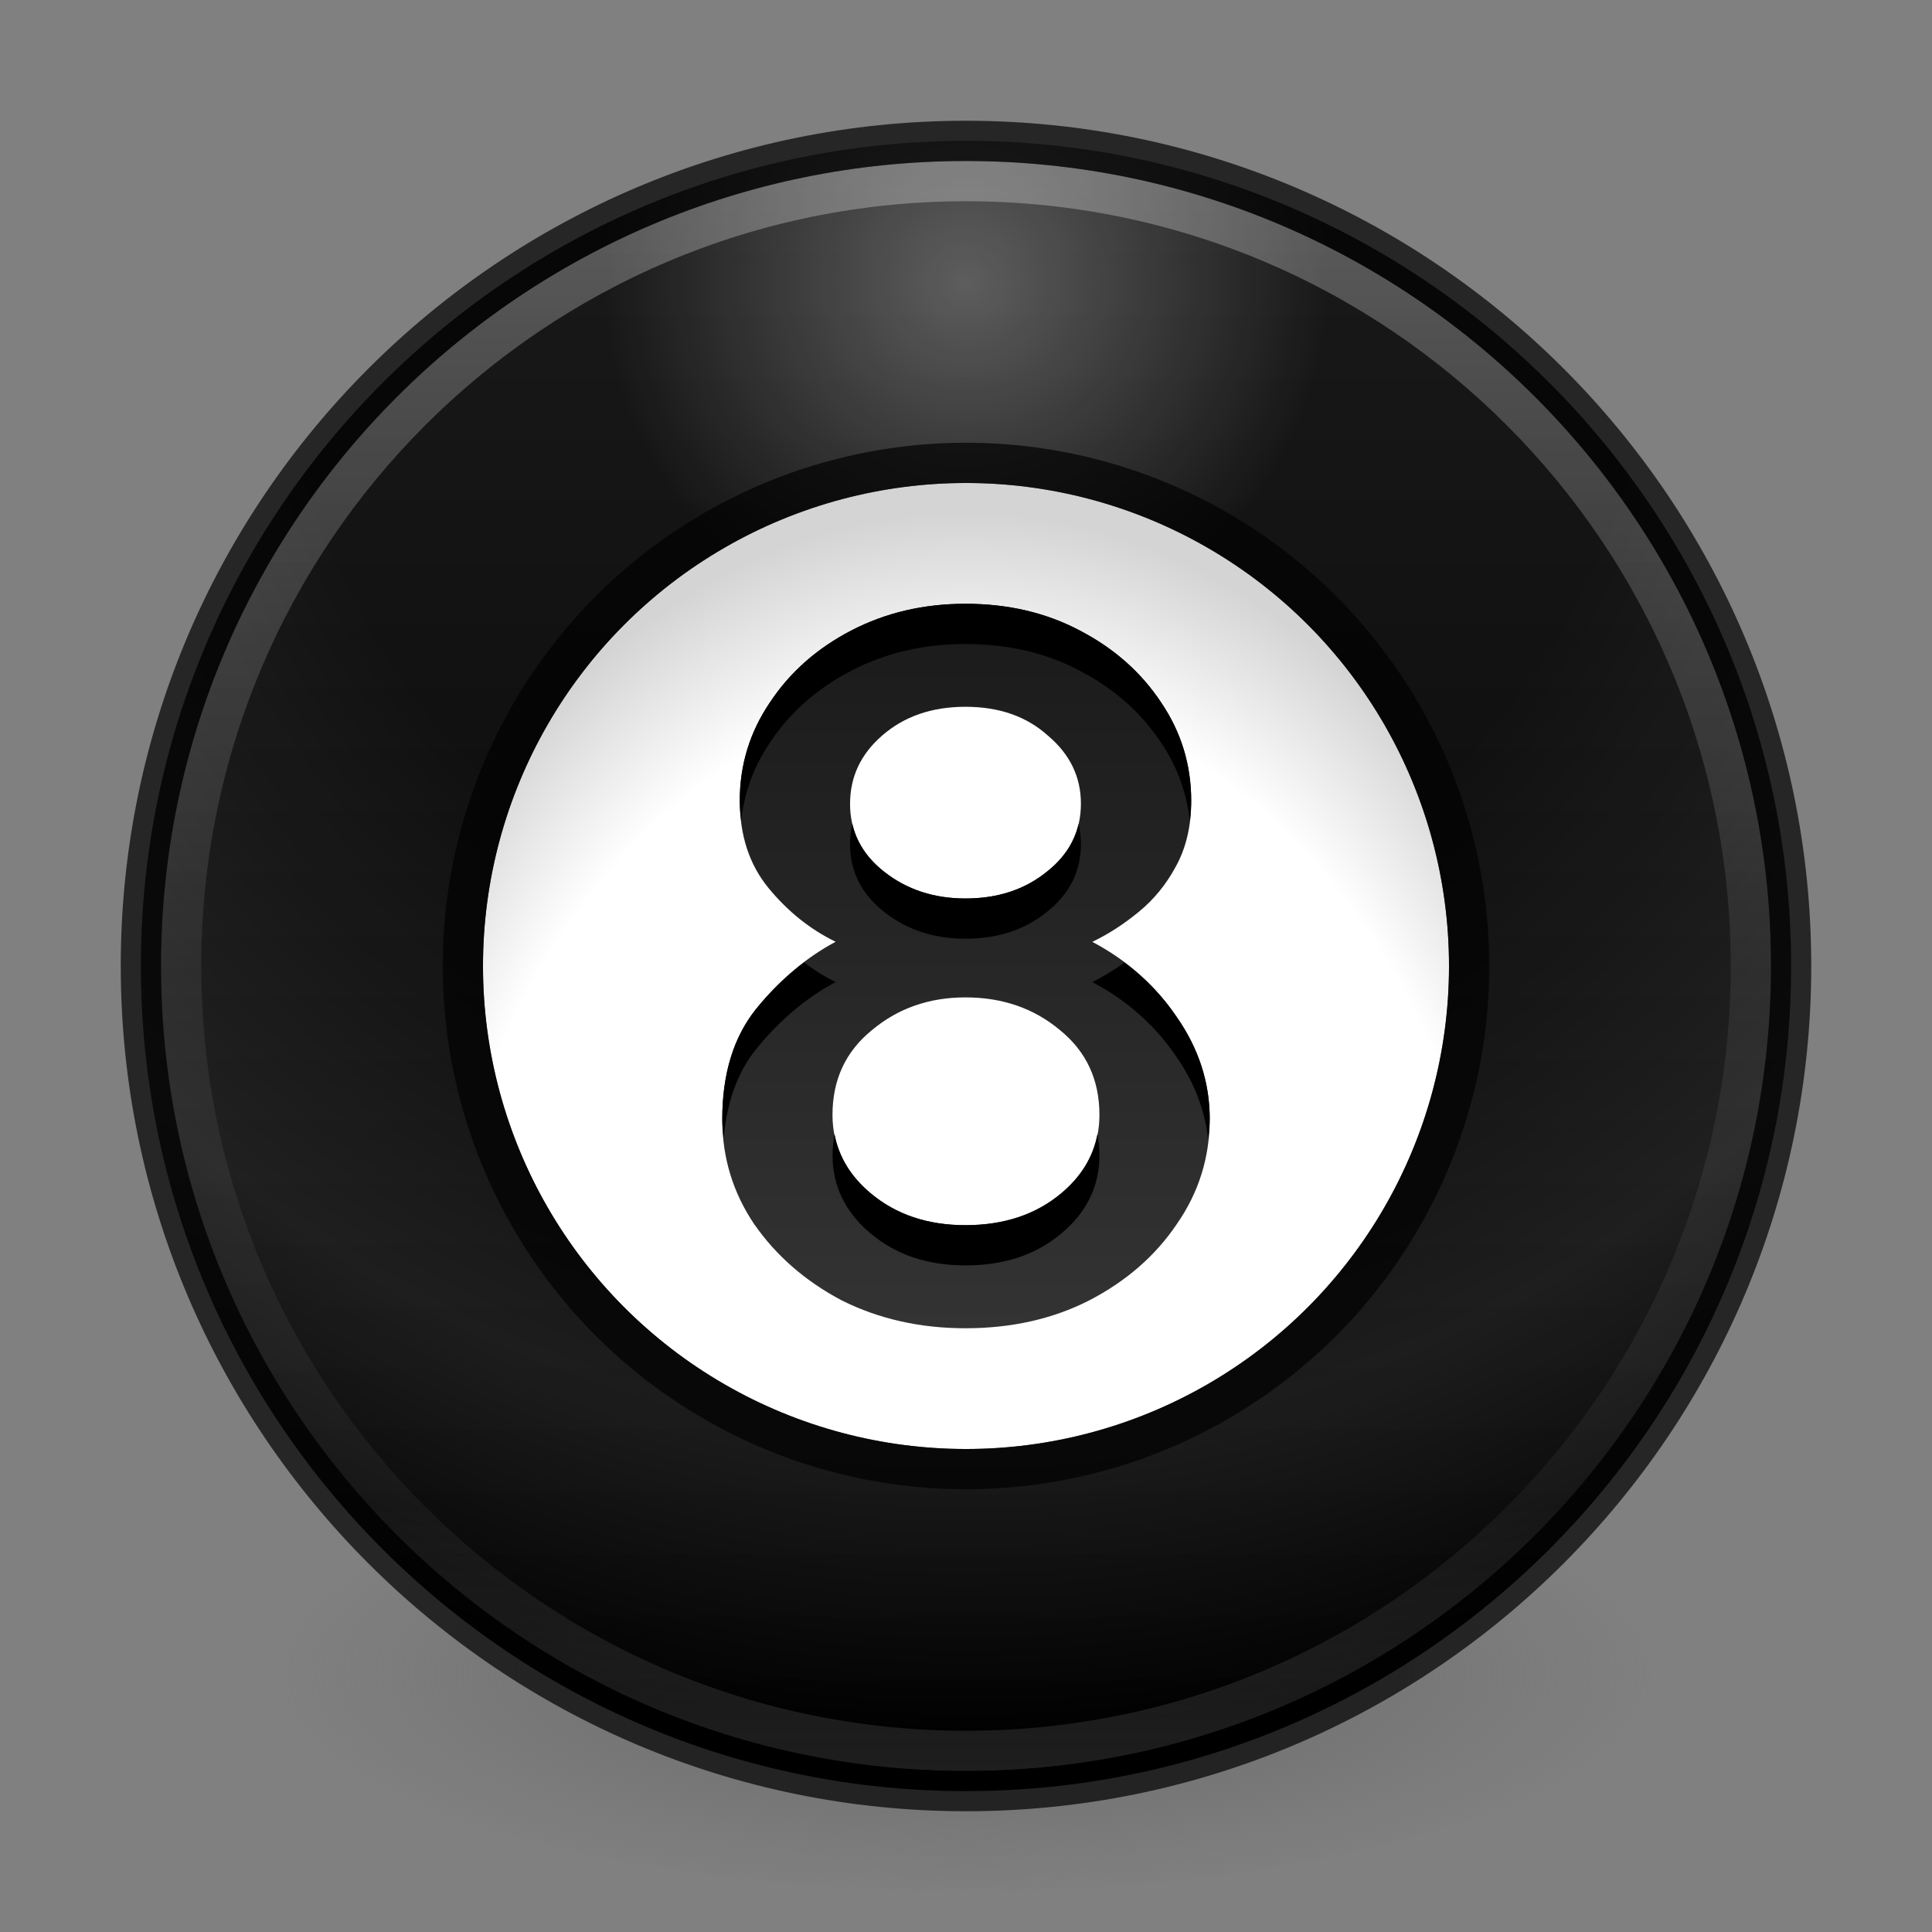 <?xml version="1.0" encoding="UTF-8" standalone="no"?>
<svg
   xmlns:dc="http://purl.org/dc/elements/1.1/"
   xmlns:cc="http://creativecommons.org/ns#"
   xmlns:rdf="http://www.w3.org/1999/02/22-rdf-syntax-ns#"
   xmlns:svg="http://www.w3.org/2000/svg"
   xmlns="http://www.w3.org/2000/svg"
   xmlns:xlink="http://www.w3.org/1999/xlink"
   version="1.1"
   width="48"
   height="48"
   id="svg4031">
  <rect width="100%" height="100%" fill="#808080" stroke="none"/>
  <defs
     id="defs4033">
    <linearGradient
       id="linearGradient901">
      <stop
         id="stop897"
         offset="0"
         style="stop-color:#1a1a1a;stop-opacity:1" />
      <stop
         id="stop899"
         offset="1"
         style="stop-color:#333333;stop-opacity:1" />
    </linearGradient>
    <linearGradient
       id="linearGradient963">
      <stop
         id="stop954"
         style="stop-color:#1a1a1a;stop-opacity:1"
         offset="0" />
      <stop
         id="stop961"
         style="stop-color:#000000;stop-opacity:1"
         offset="1" />
    </linearGradient>
    <linearGradient
       id="linearGradient3820-7-2-1">
      <stop
         id="stop3822-2-6-3"
         style="stop-color:#3d3d3d;stop-opacity:1"
         offset="0" />
      <stop
         id="stop3864-8-7-7"
         style="stop-color:#686868;stop-opacity:0.498"
         offset="0.5" />
      <stop
         id="stop3824-1-2-5"
         style="stop-color:#686868;stop-opacity:0"
         offset="1" />
    </linearGradient>
    <radialGradient
       cx="99.157"
       cy="186.171"
       r="62.769"
       fx="99.157"
       fy="186.171"
       id="radialGradient3018"
       xlink:href="#linearGradient3820-7-2-1"
       gradientUnits="userSpaceOnUse"
       gradientTransform="matrix(0.271,0,0,0.088,-2.855,25.187)" />
    <linearGradient
       id="linearGradient4011-8">
      <stop
         offset="0"
         style="stop-color:#ffffff;stop-opacity:1"
         id="stop4013-9" />
      <stop
         offset="0.508"
         style="stop-color:#ffffff;stop-opacity:0.235"
         id="stop4015-2" />
      <stop
         offset="0.835"
         style="stop-color:#ffffff;stop-opacity:0.157"
         id="stop4017-28" />
      <stop
         offset="1"
         style="stop-color:#ffffff;stop-opacity:0.392"
         id="stop4019-23" />
    </linearGradient>
    <linearGradient
       xlink:href="#linearGradient4011-8"
       id="linearGradient3540"
       gradientUnits="userSpaceOnUse"
       gradientTransform="matrix(1.054,0,0,1.054,-51.611,-2.728)"
       x1="71.204"
       y1="6.238"
       x2="71.204"
       y2="44.341" />
    <linearGradient
       id="linearGradient962">
      <stop
         style="stop-color:#ffffff;stop-opacity:1"
         offset="0"
         id="stop958" />
      <stop
         id="stop966"
         offset="0.806"
         style="stop-color:#ffffff;stop-opacity:1" />
      <stop
         style="stop-color:#d4d4d4;stop-opacity:1"
         offset="1"
         id="stop960" />
    </linearGradient>
    <linearGradient
       gradientUnits="userSpaceOnUse"
       y2="44"
       x2="24"
       y1="4"
       x1="24"
       id="linearGradient952"
       xlink:href="#linearGradient963" />
    <radialGradient
       gradientUnits="userSpaceOnUse"
       gradientTransform="matrix(0,1.223,-1.223,0,29.49,-35.457)"
       r="29.5"
       fy="4.489"
       fx="34.72"
       cy="4.489"
       cx="34.72"
       id="radialGradient902"
       xlink:href="#linearGradient900" />
    <linearGradient
       id="linearGradient900">
      <stop
         id="stop896"
         offset="0"
         style="stop-color:#ffffff;stop-opacity:1;" />
      <stop
         style="stop-color:#ffffff;stop-opacity:0"
         offset="0.25"
         id="stop906" />
      <stop
         style="stop-color:#ffffff;stop-opacity:0"
         offset="0.469"
         id="stop904" />
      <stop
         id="stop978"
         offset="0.796"
         style="stop-color:#ffffff;stop-opacity:0.3" />
      <stop
         id="stop898"
         offset="1"
         style="stop-color:#ffffff;stop-opacity:0" />
    </linearGradient>
    <radialGradient
       r="16"
       fy="65.222"
       fx="78.457"
       cy="65.222"
       cx="78.457"
       gradientTransform="matrix(0,-1.938,1.41,0,-59.973,200.011)"
       gradientUnits="userSpaceOnUse"
       id="radialGradient1043"
       xlink:href="#linearGradient962" />
    <linearGradient
       y2="33"
       x2="24"
       y1="15"
       x1="24"
       gradientUnits="userSpaceOnUse"
       id="linearGradient894"
       xlink:href="#linearGradient901" />
  </defs>
  <path
     d="m 41,41.5 a 17,5.5 0 1 1 -34,0 17,5.5 0 1 1 34,0 z"
     id="path3818-0-5"
     style="fill:url(#radialGradient3018);fill-opacity:1;stroke:none" />
  <path
     d="M 24,3.5 C 12.689,3.5 3.5,12.689 3.5,24 3.5,35.311 12.689,44.5 24,44.5 35.311,44.5 44.5,35.311 44.5,24 44.5,12.689 35.311,3.5 24,3.5 Z"
     id="path2555"
     style="color:#000000;display:inline;overflow:visible;visibility:visible;fill:url(#linearGradient952);fill-opacity:1;fill-rule:nonzero;stroke:none;stroke-width:1;marker:none;enable-background:accumulate" />
  <path
     style="color:#000000;display:inline;overflow:visible;visibility:visible;opacity:0.3;vector-effect:none;fill:url(#radialGradient902);fill-opacity:1;fill-rule:nonzero;stroke:none;stroke-width:1;stroke-linecap:butt;stroke-linejoin:miter;stroke-miterlimit:4;stroke-dasharray:none;stroke-dashoffset:0;stroke-opacity:1;marker:none;enable-background:accumulate"
     id="path967"
     d="M 24,3.5 C 12.689,3.5 3.5,12.689 3.5,24 3.5,35.311 12.689,44.5 24,44.5 35.311,44.5 44.5,35.311 44.5,24 44.5,12.689 35.311,3.5 24,3.5 Z" />
  <path
     d="m 43.5,23.999 c 0,10.77 -8.731,19.501 -19.5,19.501 C 13.231,43.5 4.5,34.769 4.5,23.999 4.5,13.23 13.231,4.5 24,4.5 34.769,4.5 43.5,13.23 43.5,23.999 Z"
     id="path8655-4"
     style="color:#000000;display:inline;overflow:visible;visibility:visible;opacity:0.3;fill:none;stroke:url(#linearGradient3540);stroke-width:1;stroke-linecap:round;stroke-linejoin:round;stroke-miterlimit:4;stroke-dasharray:none;stroke-dashoffset:0;stroke-opacity:1;marker:none;enable-background:accumulate" />
  <g
     id="g881"
     transform="matrix(0.75,0,0,0.75,-2.861018e-6,3.3051184e-7)">
    <circle
       style="opacity:1;fill:url(#radialGradient1043);fill-opacity:1;stroke:none;stroke-width:7.901;stroke-linecap:butt;stroke-miterlimit:4;stroke-dasharray:none;stroke-opacity:1;paint-order:normal;font-variant-east_asian:normal;vector-effect:none;stroke-linejoin:miter;stroke-dashoffset:0"
       id="path858"
       cx="32"
       cy="32"
       r="16" />
    <g
       aria-label="8"
       style="font-style:normal;font-weight:normal;font-size:40px;line-height:1.25;font-family:sans-serif;letter-spacing:0px;word-spacing:0px;fill:#273445;fill-opacity:1;stroke:none"
       id="text862" />
  </g>
  <g
     style="stroke:#000000;stroke-opacity:1;stroke-width:1.333"
     transform="matrix(0.75,0,0,0.75,-2.861018e-6,3.3051184e-7)"
     id="g950">
    <circle
       r="16.667"
       cy="32"
       cx="32"
       id="circle946"
       style="opacity:0.7;fill:none;fill-opacity:1;stroke:#000000;stroke-width:1.333;stroke-linecap:butt;stroke-miterlimit:4;stroke-dasharray:none;stroke-opacity:1;paint-order:normal" />
    <g
       id="g948"
       style="font-style:normal;font-weight:normal;font-size:40px;line-height:1.25;font-family:sans-serif;letter-spacing:0px;word-spacing:0px;fill:#273445;fill-opacity:1;stroke:#000000;stroke-opacity:1;stroke-width:1.333"
       aria-label="8" />
  </g>
  <path
     d="M 24,3.5 C 12.689,3.5 3.5,12.689 3.5,24 3.5,35.311 12.689,44.5 24,44.5 35.311,44.5 44.5,35.311 44.5,24 44.5,12.689 35.311,3.5 24,3.5 Z"
     id="path2555-6-0"
     style="color:#000000;display:inline;overflow:visible;visibility:visible;opacity:0.7;fill:none;fill-opacity:0;fill-rule:nonzero;stroke:#000000;stroke-width:1;stroke-linecap:round;stroke-linejoin:round;stroke-miterlimit:4;stroke-dasharray:none;stroke-dashoffset:0;stroke-opacity:1;marker:none;enable-background:accumulate" />
  <path
     d="m 30.055,27.802 q 0,1.434 -0.819,2.612 -0.794,1.178 -2.176,1.895 -1.357,0.691 -3.073,0.691 -1.69,0 -3.073,-0.691 -1.357,-0.717 -2.176,-1.895 -0.794,-1.178 -0.794,-2.612 0,-1.69 0.845,-2.74 0.871,-1.075 1.972,-1.664 -0.947,-0.461 -1.664,-1.331 -0.717,-0.871 -0.717,-2.176 0,-1.331 0.743,-2.432 0.743,-1.127 2.023,-1.792 1.28,-0.666 2.842,-0.666 1.587,0 2.842,0.666 1.28,0.666 2.023,1.792 0.743,1.101 0.743,2.432 0,0.947 -0.384,1.639 -0.358,0.666 -0.922,1.127 -0.563,0.461 -1.152,0.743 1.306,0.691 2.1,1.869 0.819,1.178 0.819,2.535 z m -8.936,-7.835 q 0,1.024 0.845,1.69 0.845,0.666 2.023,0.666 1.203,0 2.023,-0.666 0.845,-0.666 0.845,-1.69 0,-0.999 -0.819,-1.69 -0.794,-0.717 -2.048,-0.717 -1.255,0 -2.074,0.717 -0.794,0.691 -0.794,1.69 z m 2.868,10.472 q 1.434,0 2.381,-0.794 0.947,-0.794 0.947,-1.946 0,-1.306 -0.973,-2.1 -0.973,-0.819 -2.356,-0.819 -1.357,0 -2.33,0.819 -0.973,0.794 -0.973,2.1 0,1.152 0.947,1.946 0.947,0.794 2.356,0.794 z"
     style="font-style:normal;font-variant:normal;font-weight:normal;font-stretch:normal;font-size:25.605px;line-height:1.25;font-family:'Lexend Deca';-inkscape-font-specification:'Lexend Deca, Normal';font-variant-ligatures:normal;font-variant-caps:normal;font-variant-numeric:normal;font-feature-settings:normal;text-align:start;letter-spacing:0px;word-spacing:0px;writing-mode:lr-tb;text-anchor:start;fill:url(#linearGradient894);fill-opacity:1;stroke:none;stroke-width:1"
     id="path891" />
  <path
     id="text907"
     d="M 23.986 15 C 22.945 15 21.998 15.222 21.145 15.666 C 20.291 16.11 19.618 16.708 19.123 17.459 C 18.628 18.193 18.379 19.003 18.379 19.891 C 18.379 20.065 18.395 20.228 18.414 20.391 C 18.491 19.697 18.723 19.052 19.123 18.459 C 19.618 17.708 20.291 17.11 21.145 16.666 C 21.998 16.222 22.945 16 23.986 16 C 25.045 16 25.994 16.222 26.83 16.666 C 27.684 17.11 28.357 17.708 28.852 18.459 C 29.255 19.057 29.486 19.707 29.561 20.406 C 29.581 20.24 29.594 20.07 29.594 19.891 C 29.594 19.003 29.347 18.193 28.852 17.459 C 28.357 16.708 27.684 16.11 26.83 15.666 C 25.994 15.222 25.045 15 23.986 15 z M 21.176 20.469 C 21.14 20.628 21.119 20.794 21.119 20.967 C 21.119 21.65 21.402 22.212 21.965 22.656 C 22.528 23.1 23.201 23.322 23.986 23.322 C 24.789 23.322 25.464 23.1 26.01 22.656 C 26.573 22.212 26.855 21.65 26.855 20.967 C 26.855 20.794 26.833 20.629 26.797 20.471 C 26.689 20.932 26.428 21.327 26.01 21.656 C 25.464 22.1 24.789 22.322 23.986 22.322 C 23.201 22.322 22.528 22.1 21.965 21.656 C 21.546 21.326 21.283 20.931 21.176 20.469 z M 19.977 23.912 C 19.552 24.234 19.153 24.612 18.789 25.062 C 18.226 25.762 17.945 26.676 17.945 27.803 C 17.945 27.968 17.963 28.127 17.979 28.287 C 18.054 27.398 18.316 26.65 18.789 26.062 C 19.369 25.346 20.028 24.791 20.762 24.398 C 20.485 24.264 20.224 24.099 19.977 23.912 z M 27.936 23.914 C 27.673 24.101 27.408 24.269 27.137 24.398 C 28.007 24.859 28.707 25.482 29.236 26.268 C 29.683 26.909 29.936 27.593 30.018 28.314 C 30.036 28.146 30.055 27.977 30.055 27.803 C 30.055 26.898 29.783 26.053 29.236 25.268 C 28.882 24.742 28.443 24.295 27.936 23.914 z M 20.734 28.172 C 20.705 28.341 20.684 28.514 20.684 28.699 C 20.684 29.467 20.999 30.117 21.631 30.646 C 22.262 31.176 23.047 31.439 23.986 31.439 C 24.942 31.439 25.738 31.176 26.369 30.646 C 27.001 30.117 27.316 29.467 27.316 28.699 C 27.316 28.514 27.295 28.341 27.266 28.172 C 27.16 28.736 26.866 29.23 26.369 29.646 C 25.738 30.176 24.942 30.439 23.986 30.439 C 23.047 30.439 22.262 30.176 21.631 29.646 C 21.134 29.23 20.84 28.736 20.734 28.172 z "
     style="font-style:normal;font-variant:normal;font-weight:normal;font-stretch:normal;font-size:25.605px;line-height:1.25;font-family:'Lexend Deca';-inkscape-font-specification:'Lexend Deca, Normal';font-variant-ligatures:normal;font-variant-caps:normal;font-variant-numeric:normal;font-feature-settings:normal;text-align:start;letter-spacing:0px;word-spacing:0px;writing-mode:lr-tb;text-anchor:start;fill:#000000;fill-opacity:1.0;stroke:none;stroke-width:1" />
</svg>
